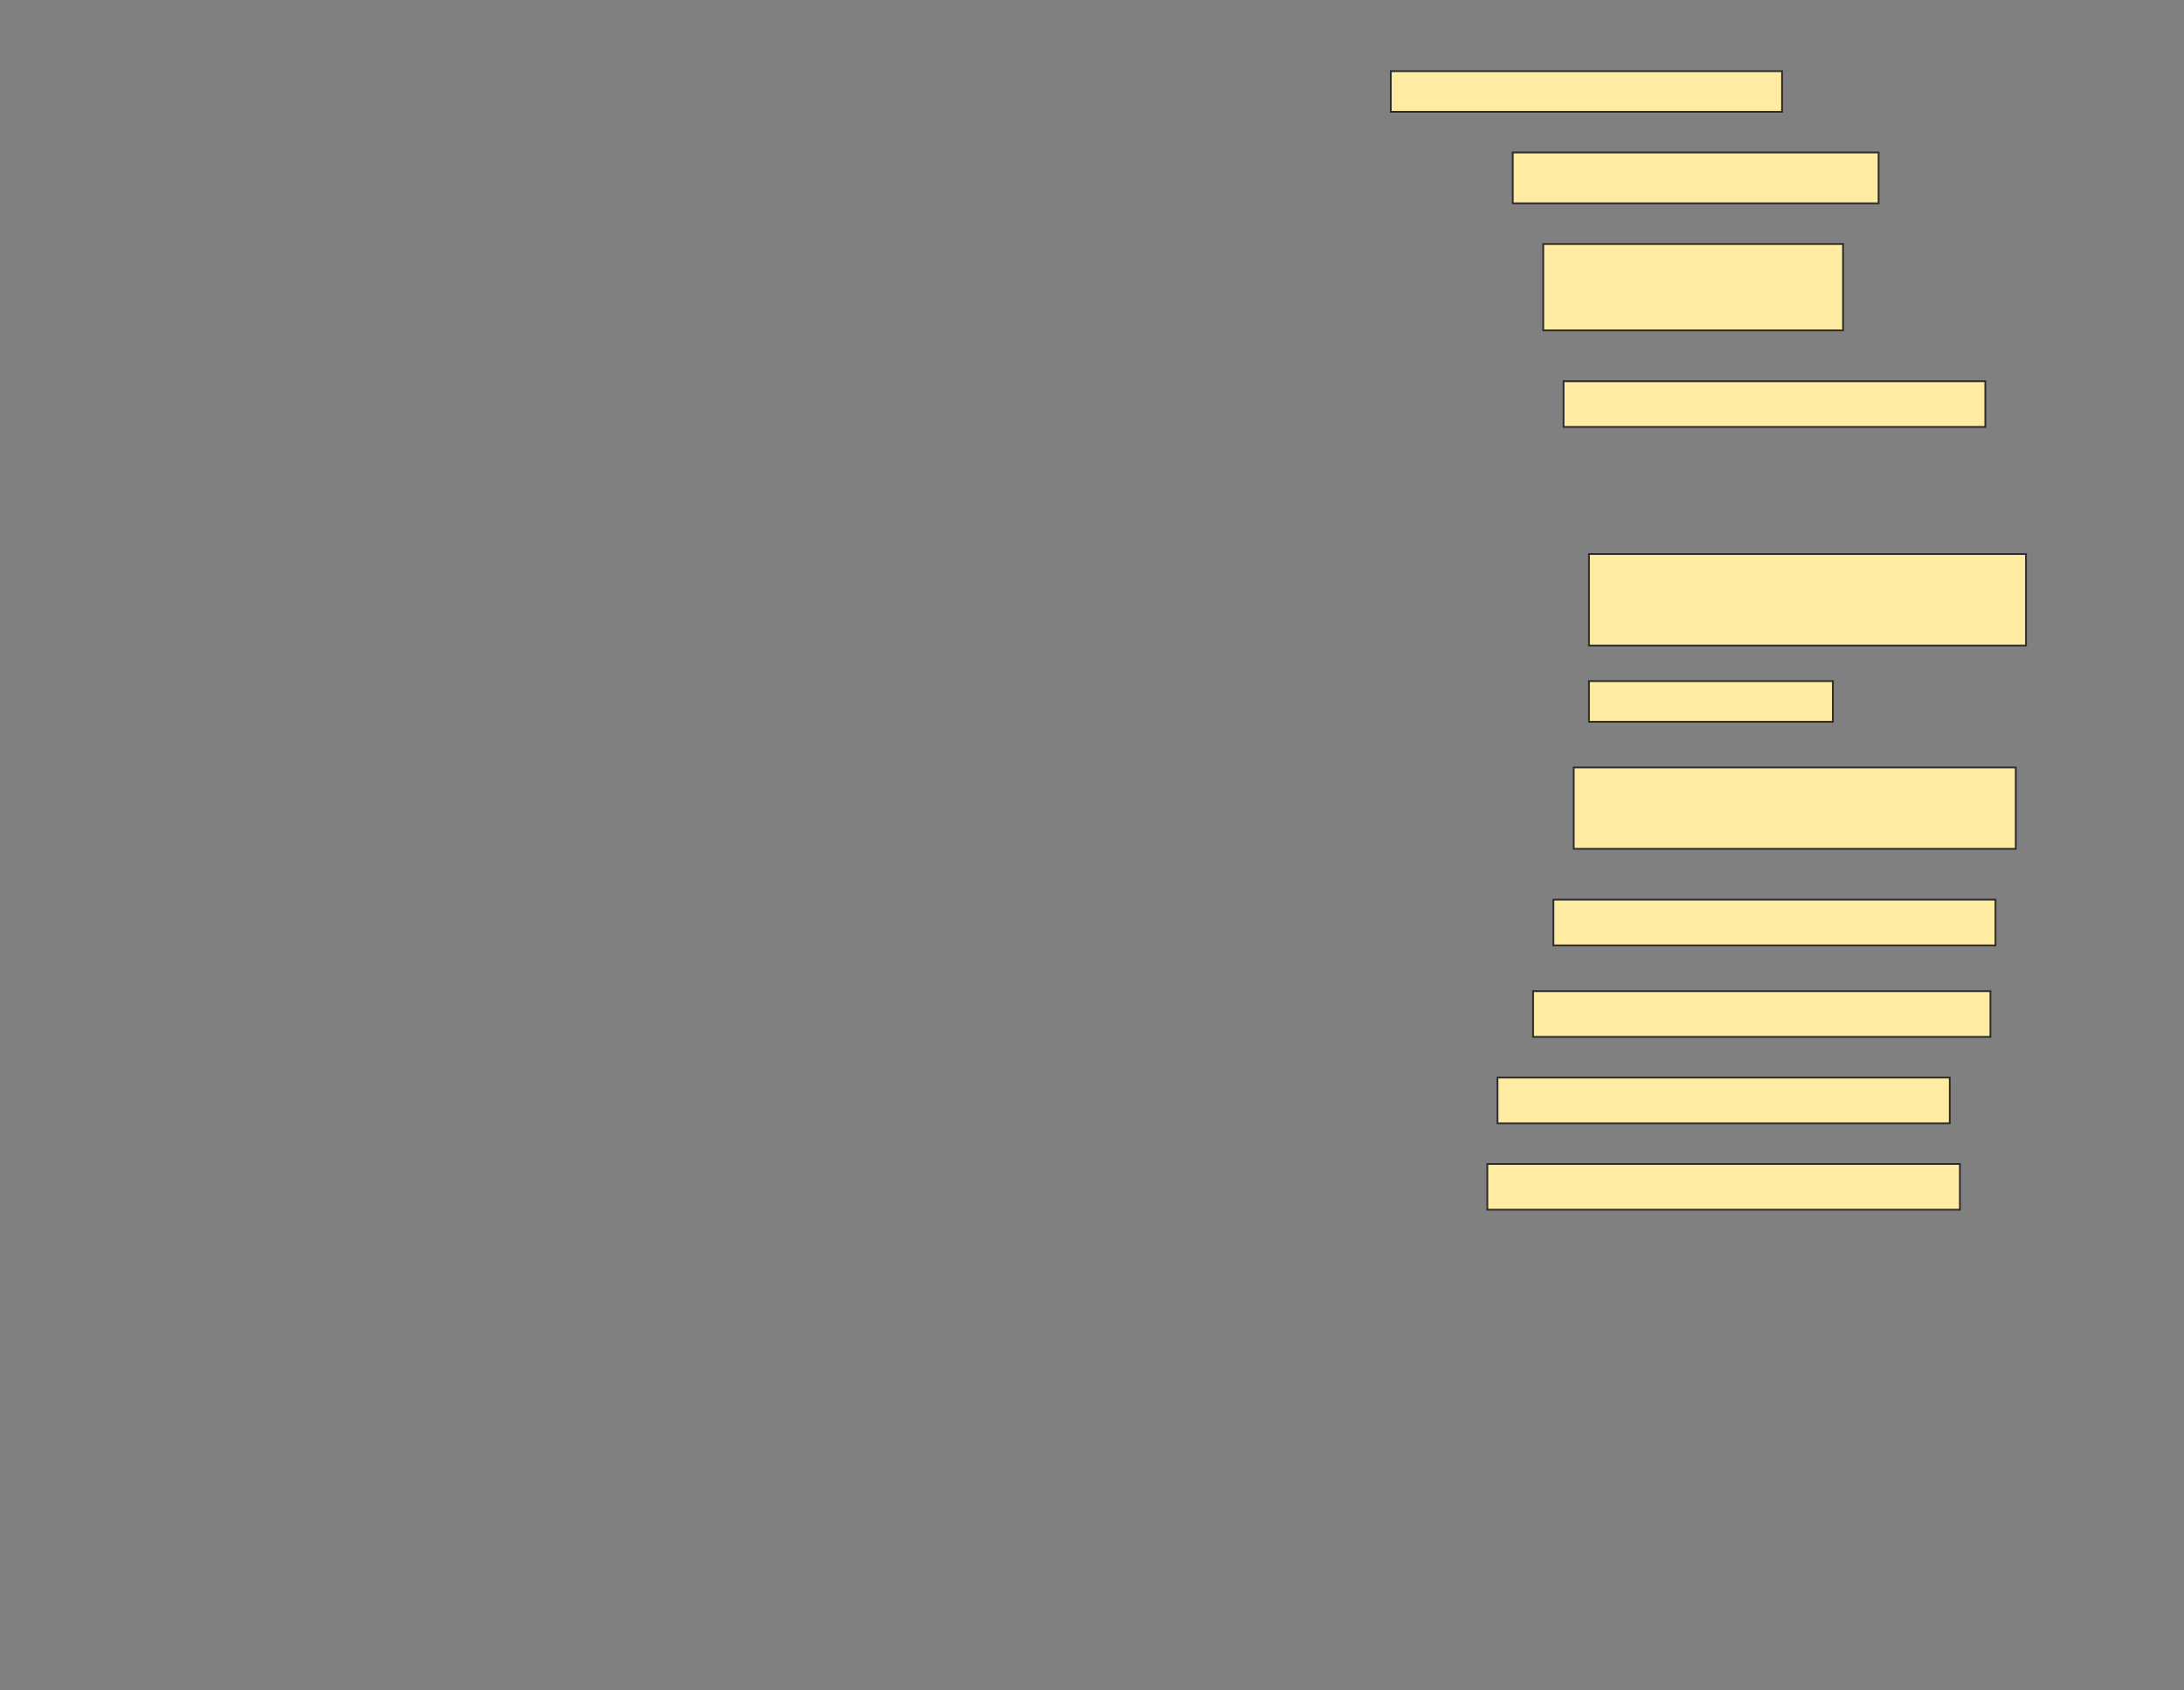 <svg height="950" width="1228" xmlns="http://www.w3.org/2000/svg">
 <rect width="100%" height="100%" fill="#808080" stroke="none"/>
 <!-- Created with Image Occlusion Enhanced -->
 <g>
  <title>Labels</title>
 </g>
 <g>
  <title>Masks</title>
  <rect fill="#FFEBA2" height="22.857" id="549f025cb3434f0895c814fc0d16eac3-ao-1" stroke="#2D2D2D" width="220" x="782" y="40"/>
  <rect fill="#FFEBA2" height="28.571" id="549f025cb3434f0895c814fc0d16eac3-ao-2" stroke="#2D2D2D" width="205.714" x="850.571" y="85.714"/>
  <rect fill="#FFEBA2" height="48.571" id="549f025cb3434f0895c814fc0d16eac3-ao-3" stroke="#2D2D2D" width="168.571" x="867.714" y="137.143"/>
  <rect fill="#FFEBA2" height="25.714" id="549f025cb3434f0895c814fc0d16eac3-ao-4" stroke="#2D2D2D" width="237.143" x="879.143" y="214.286"/>
  
  <rect fill="#FFEBA2" height="51.429" id="549f025cb3434f0895c814fc0d16eac3-ao-6" stroke="#2D2D2D" width="245.714" x="893.429" y="311.429"/>
  <rect fill="#FFEBA2" height="22.857" id="549f025cb3434f0895c814fc0d16eac3-ao-7" stroke="#2D2D2D" width="137.143" x="893.429" y="382.857"/>
  <rect fill="#FFEBA2" height="45.714" id="549f025cb3434f0895c814fc0d16eac3-ao-8" stroke="#2D2D2D" width="248.571" x="884.857" y="431.429"/>
  <rect fill="#FFEBA2" height="25.714" id="549f025cb3434f0895c814fc0d16eac3-ao-9" stroke="#2D2D2D" width="248.571" x="873.429" y="505.714"/>
  <rect fill="#FFEBA2" height="25.714" id="549f025cb3434f0895c814fc0d16eac3-ao-10" stroke="#2D2D2D" width="257.143" x="862" y="557.143"/>
  <rect fill="#FFEBA2" height="25.714" id="549f025cb3434f0895c814fc0d16eac3-ao-11" stroke="#2D2D2D" width="254.286" x="842" y="605.714"/>
  <rect fill="#FFEBA2" height="25.714" id="549f025cb3434f0895c814fc0d16eac3-ao-12" stroke="#2D2D2D" width="265.714" x="836.286" y="654.286"/>
 </g>
</svg>